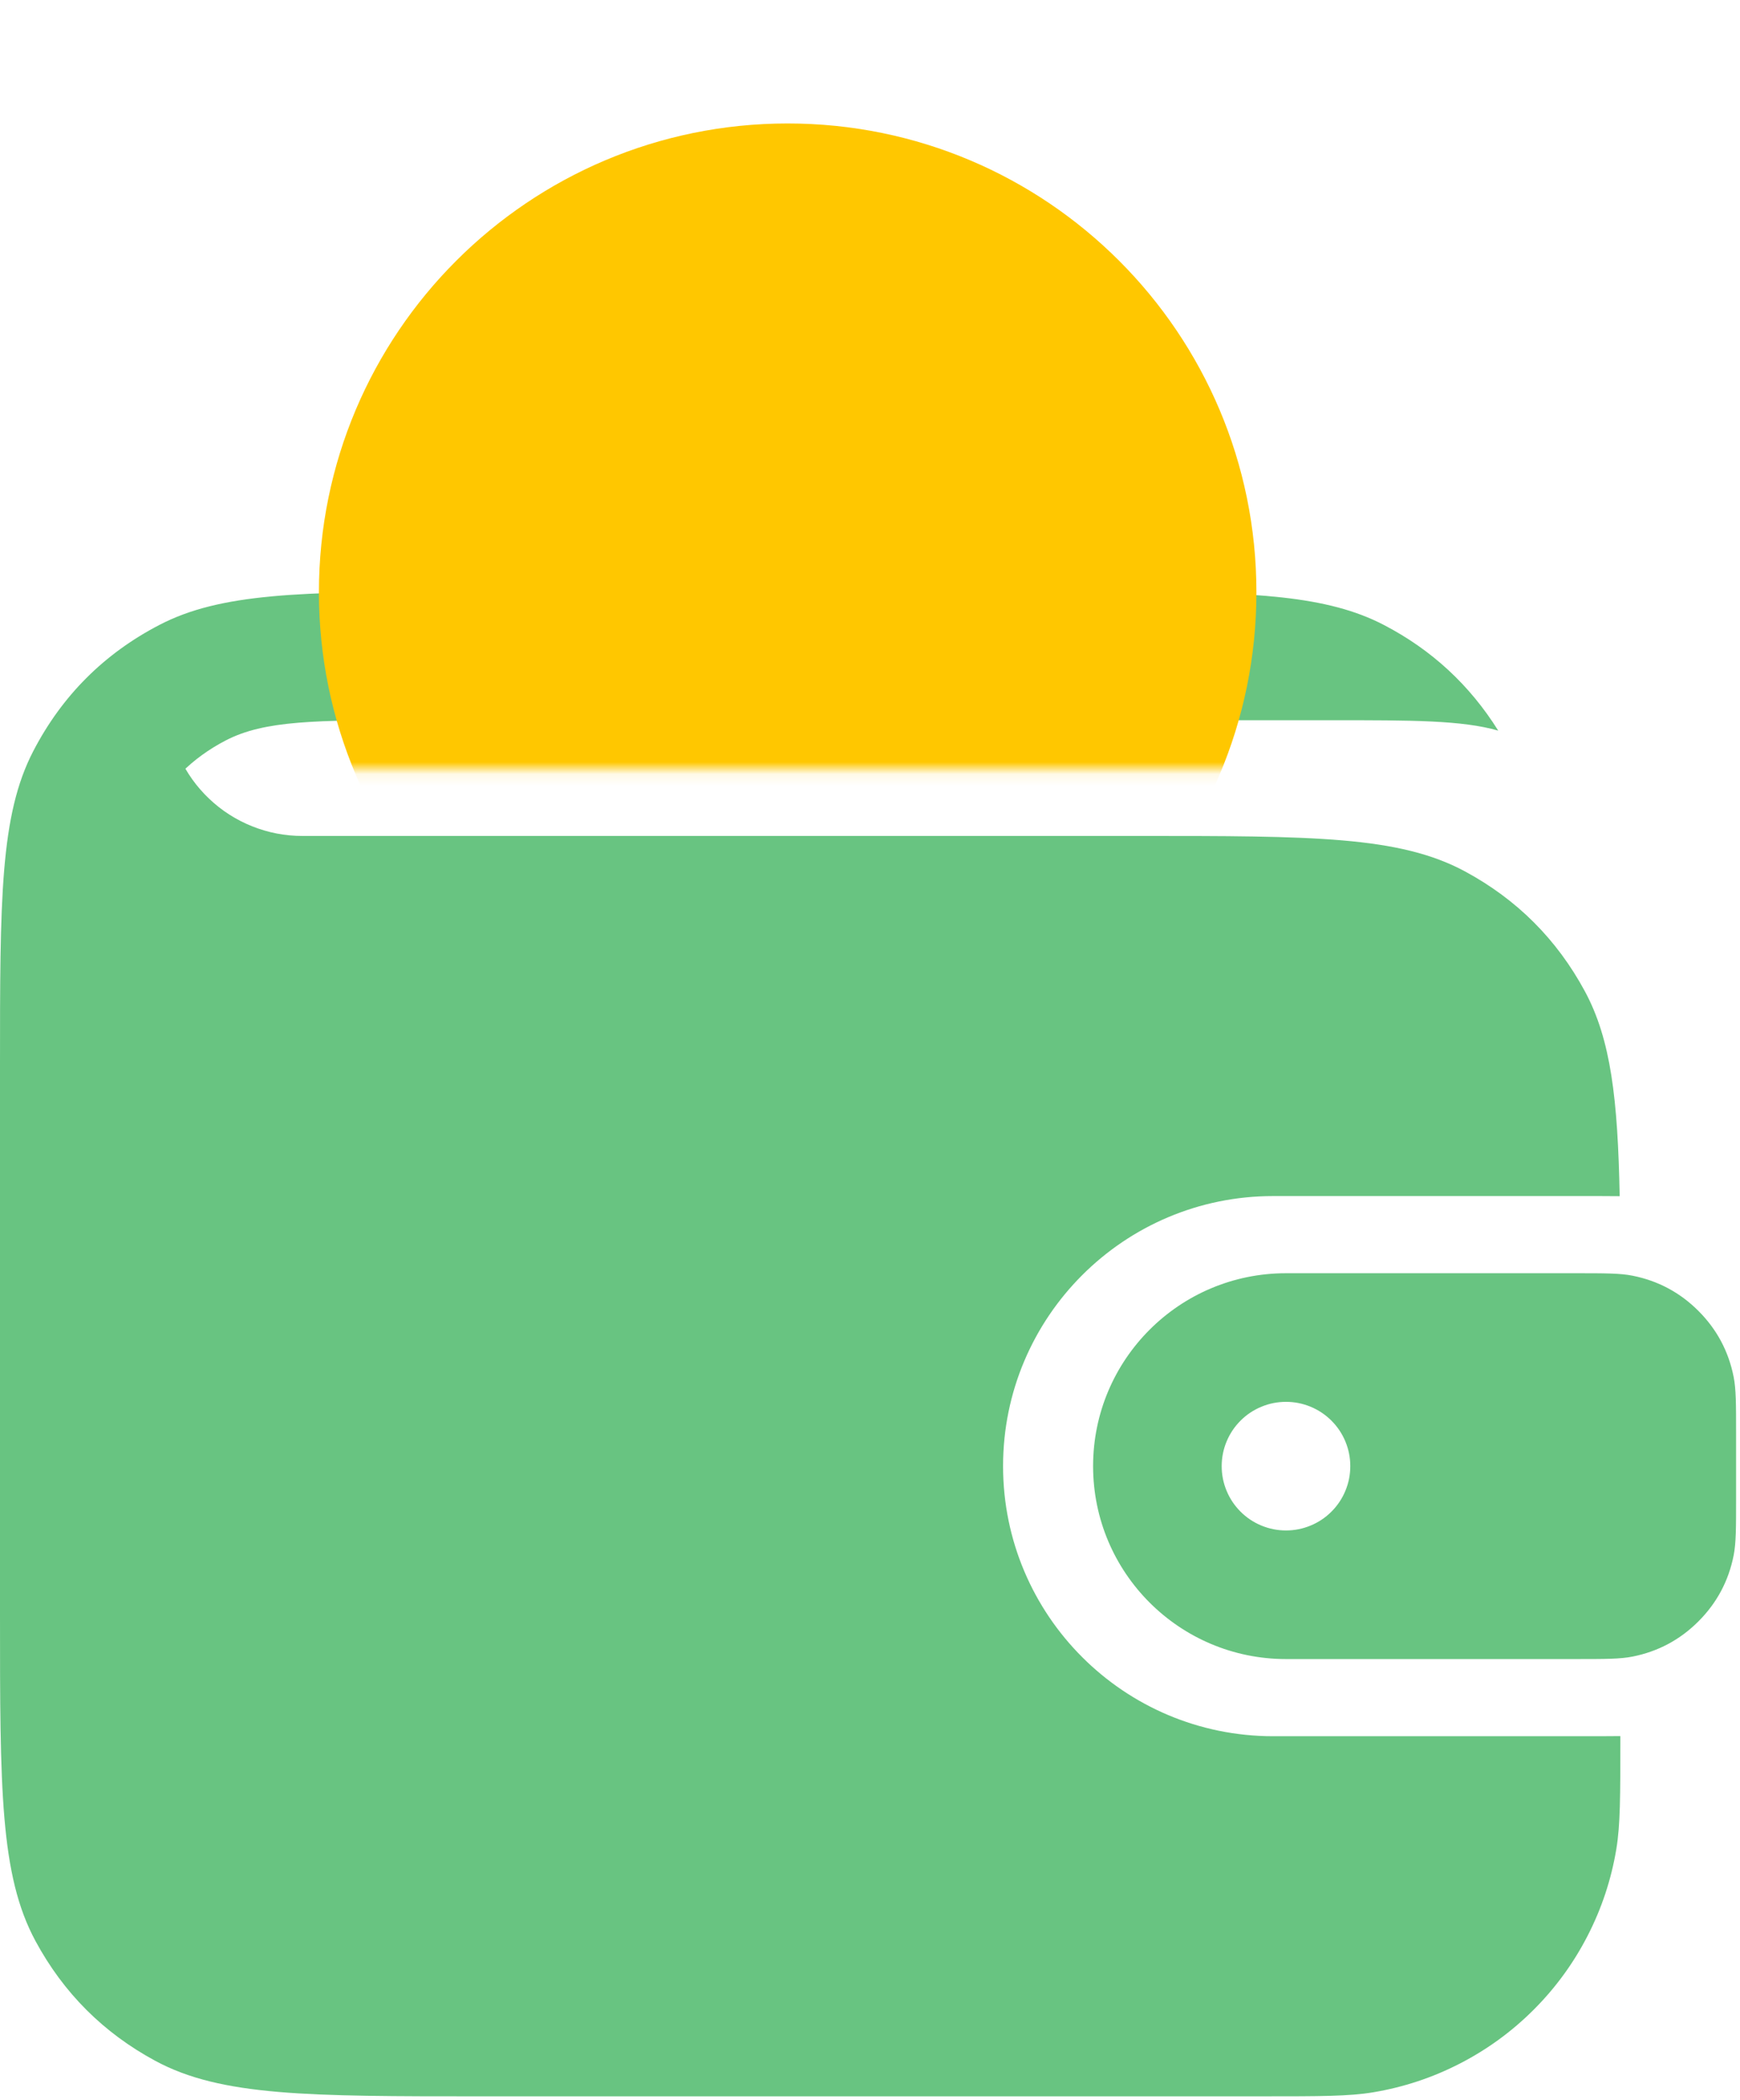 <svg viewBox="0 0 145 175" xmlns="http://www.w3.org/2000/svg" xmlns:xlink="http://www.w3.org/1999/xlink" width="145" height="175" fill="none">
	<defs>
		<filter id="pixso_custom_mask_type_luminance">
			<feColorMatrix type="matrix" values="1 0 0 0 0 0 1 0 0 0 0 0 1 0 0 0 0 0 1 0 " />
		</filter>
		<clipPath id="clipPath_0">
			<rect width="78.124" height="78.124" x="26.577" y="10.288" fill="rgb(255,255,255)" />
		</clipPath>
	</defs>
	<mask id="mask_1" width="82.518" height="64.299" x="24.648" y="0" maskUnits="userSpaceOnUse">
		<g filter="url(#pixso_custom_mask_type_luminance)">
			<g id="a">
				<path id="Форма 79" d="M24.648 0L107.166 0L107.166 64.299L24.648 64.299L24.648 0Z" fill="rgb(196,196,196)" fill-rule="nonzero" />
			</g>
		</g>
	</mask>
	<rect id="wallet-icon 1" width="145" height="165" x="0" y="10" />
	<path id="Форма 76" d="M105.204 174.681L40.176 174.681C25.674 174.681 18.423 174.681 12.944 171.724C8.619 169.391 5.29 166.062 2.956 161.737C0 156.258 1.51852e-08 149.007 1.51852e-08 134.504L1.51852e-08 89.866C-0 83.952 1.214 78.299 3.644 72.906C6.073 67.514 9.502 62.859 13.932 58.94C14.004 60.385 14.342 61.765 14.945 63.081C15.549 64.396 16.375 65.552 17.423 66.549C18.471 67.547 19.667 68.314 21.011 68.851C22.355 69.388 23.75 69.657 25.197 69.657L94.853 69.657C109.355 69.657 116.606 69.657 122.085 72.613C126.41 74.947 129.739 78.276 132.073 82.601C134.241 86.619 134.819 91.59 134.973 99.674C134.043 99.664 132.999 99.664 131.814 99.664L106.094 99.664C93.665 99.664 83.589 109.739 83.589 122.168C83.589 134.597 93.665 144.673 106.094 144.673L131.814 144.673C133.023 144.673 134.085 144.673 135.029 144.662L135.029 144.855C135.029 149.664 135.029 152.069 134.694 154.078C134.272 156.613 133.474 159.022 132.298 161.307C131.123 163.592 129.627 165.643 127.81 167.46C125.993 169.277 123.942 170.773 121.657 171.949C119.372 173.125 116.963 173.923 114.428 174.345C112.418 174.68 110.014 174.68 105.204 174.68L105.204 174.681Z" fill="rgb(104,196,129)" fill-rule="nonzero" />
	<path id="Слияние" d="M107.166 106.094C98.288 106.094 91.091 113.291 91.091 122.169C91.091 131.047 98.288 138.244 107.166 138.244L131.278 138.244C133.768 138.244 135.013 138.244 136.048 138.038C138.173 137.615 140.002 136.638 141.535 135.105C143.067 133.573 144.045 131.744 144.468 129.618C144.674 128.583 144.674 127.338 144.674 124.848L144.674 119.49C144.674 117 144.674 115.755 144.468 114.72C144.045 112.595 143.067 110.766 141.535 109.233C140.002 107.701 138.173 106.723 136.048 106.3C135.013 106.094 133.768 106.094 131.278 106.094L107.166 106.094L107.166 106.094ZM107.166 127.528C107.876 127.528 108.56 127.392 109.217 127.12C109.873 126.848 110.453 126.461 110.955 125.959C111.458 125.456 111.845 124.877 112.117 124.22C112.389 123.564 112.524 122.88 112.524 122.17C112.524 121.459 112.389 120.775 112.117 120.119C111.845 119.462 111.458 118.883 110.955 118.38C110.453 117.878 109.873 117.491 109.217 117.219C108.56 116.947 107.876 116.811 107.166 116.811C106.456 116.811 105.772 116.947 105.115 117.219C104.459 117.491 103.879 117.878 103.377 118.38C102.875 118.883 102.487 119.462 102.215 120.119C101.943 120.775 101.808 121.459 101.808 122.17C101.808 122.88 101.943 123.564 102.215 124.22C102.487 124.877 102.875 125.456 103.377 125.959C103.879 126.461 104.459 126.848 105.115 127.12C105.772 127.392 106.456 127.528 107.166 127.528ZM37.813 49.297C25.013 49.302 18.385 49.422 13.286 52.071C8.675 54.467 5.171 57.97 2.776 62.582C0 67.924 0 74.942 0 88.98L0 114.635C0 128.672 0 135.691 2.775 141.033C4.703 144.745 7.401 147.77 10.87 150.108C10.717 147.699 10.717 144.721 10.717 140.88L10.717 84.168C10.717 75.624 10.717 71.352 12.406 68.1C13.864 65.293 15.997 63.16 18.804 61.702C22.056 60.012 26.328 60.012 34.872 60.012L37.812 60.012L37.812 49.298L37.813 49.297ZM93.709 60.013L110.874 60.013C117.717 60.013 121.819 60.013 124.852 60.88C122.474 57.076 119.294 54.139 115.313 52.071C110.617 49.631 104.625 49.337 93.709 49.301L93.709 60.013Z" fill="rgb(104,196,129)" fill-rule="evenodd" />
	<g mask="url(#mask_1)">
		<g id="Сочетание 71">
			<g id="фрейм 6" customFrame="url(#clipPath_0)">
				<rect id="фрейм 6" width="78.124" height="78.124" x="26.577" y="10.288" />
				<g id="Сочетание 70">
					<path id="Слияние" d="M65.64 88.412C87.213 88.412 104.701 70.923 104.701 49.35C104.701 27.776 87.213 10.288 65.639 10.288C44.066 10.288 26.577 27.776 26.577 49.35C26.577 70.923 44.066 88.412 65.639 88.412L65.64 88.412Z" fill="rgb(255,199,0)" fill-rule="evenodd" />
				</g>
			</g>
		</g>
	</g>
</svg>
